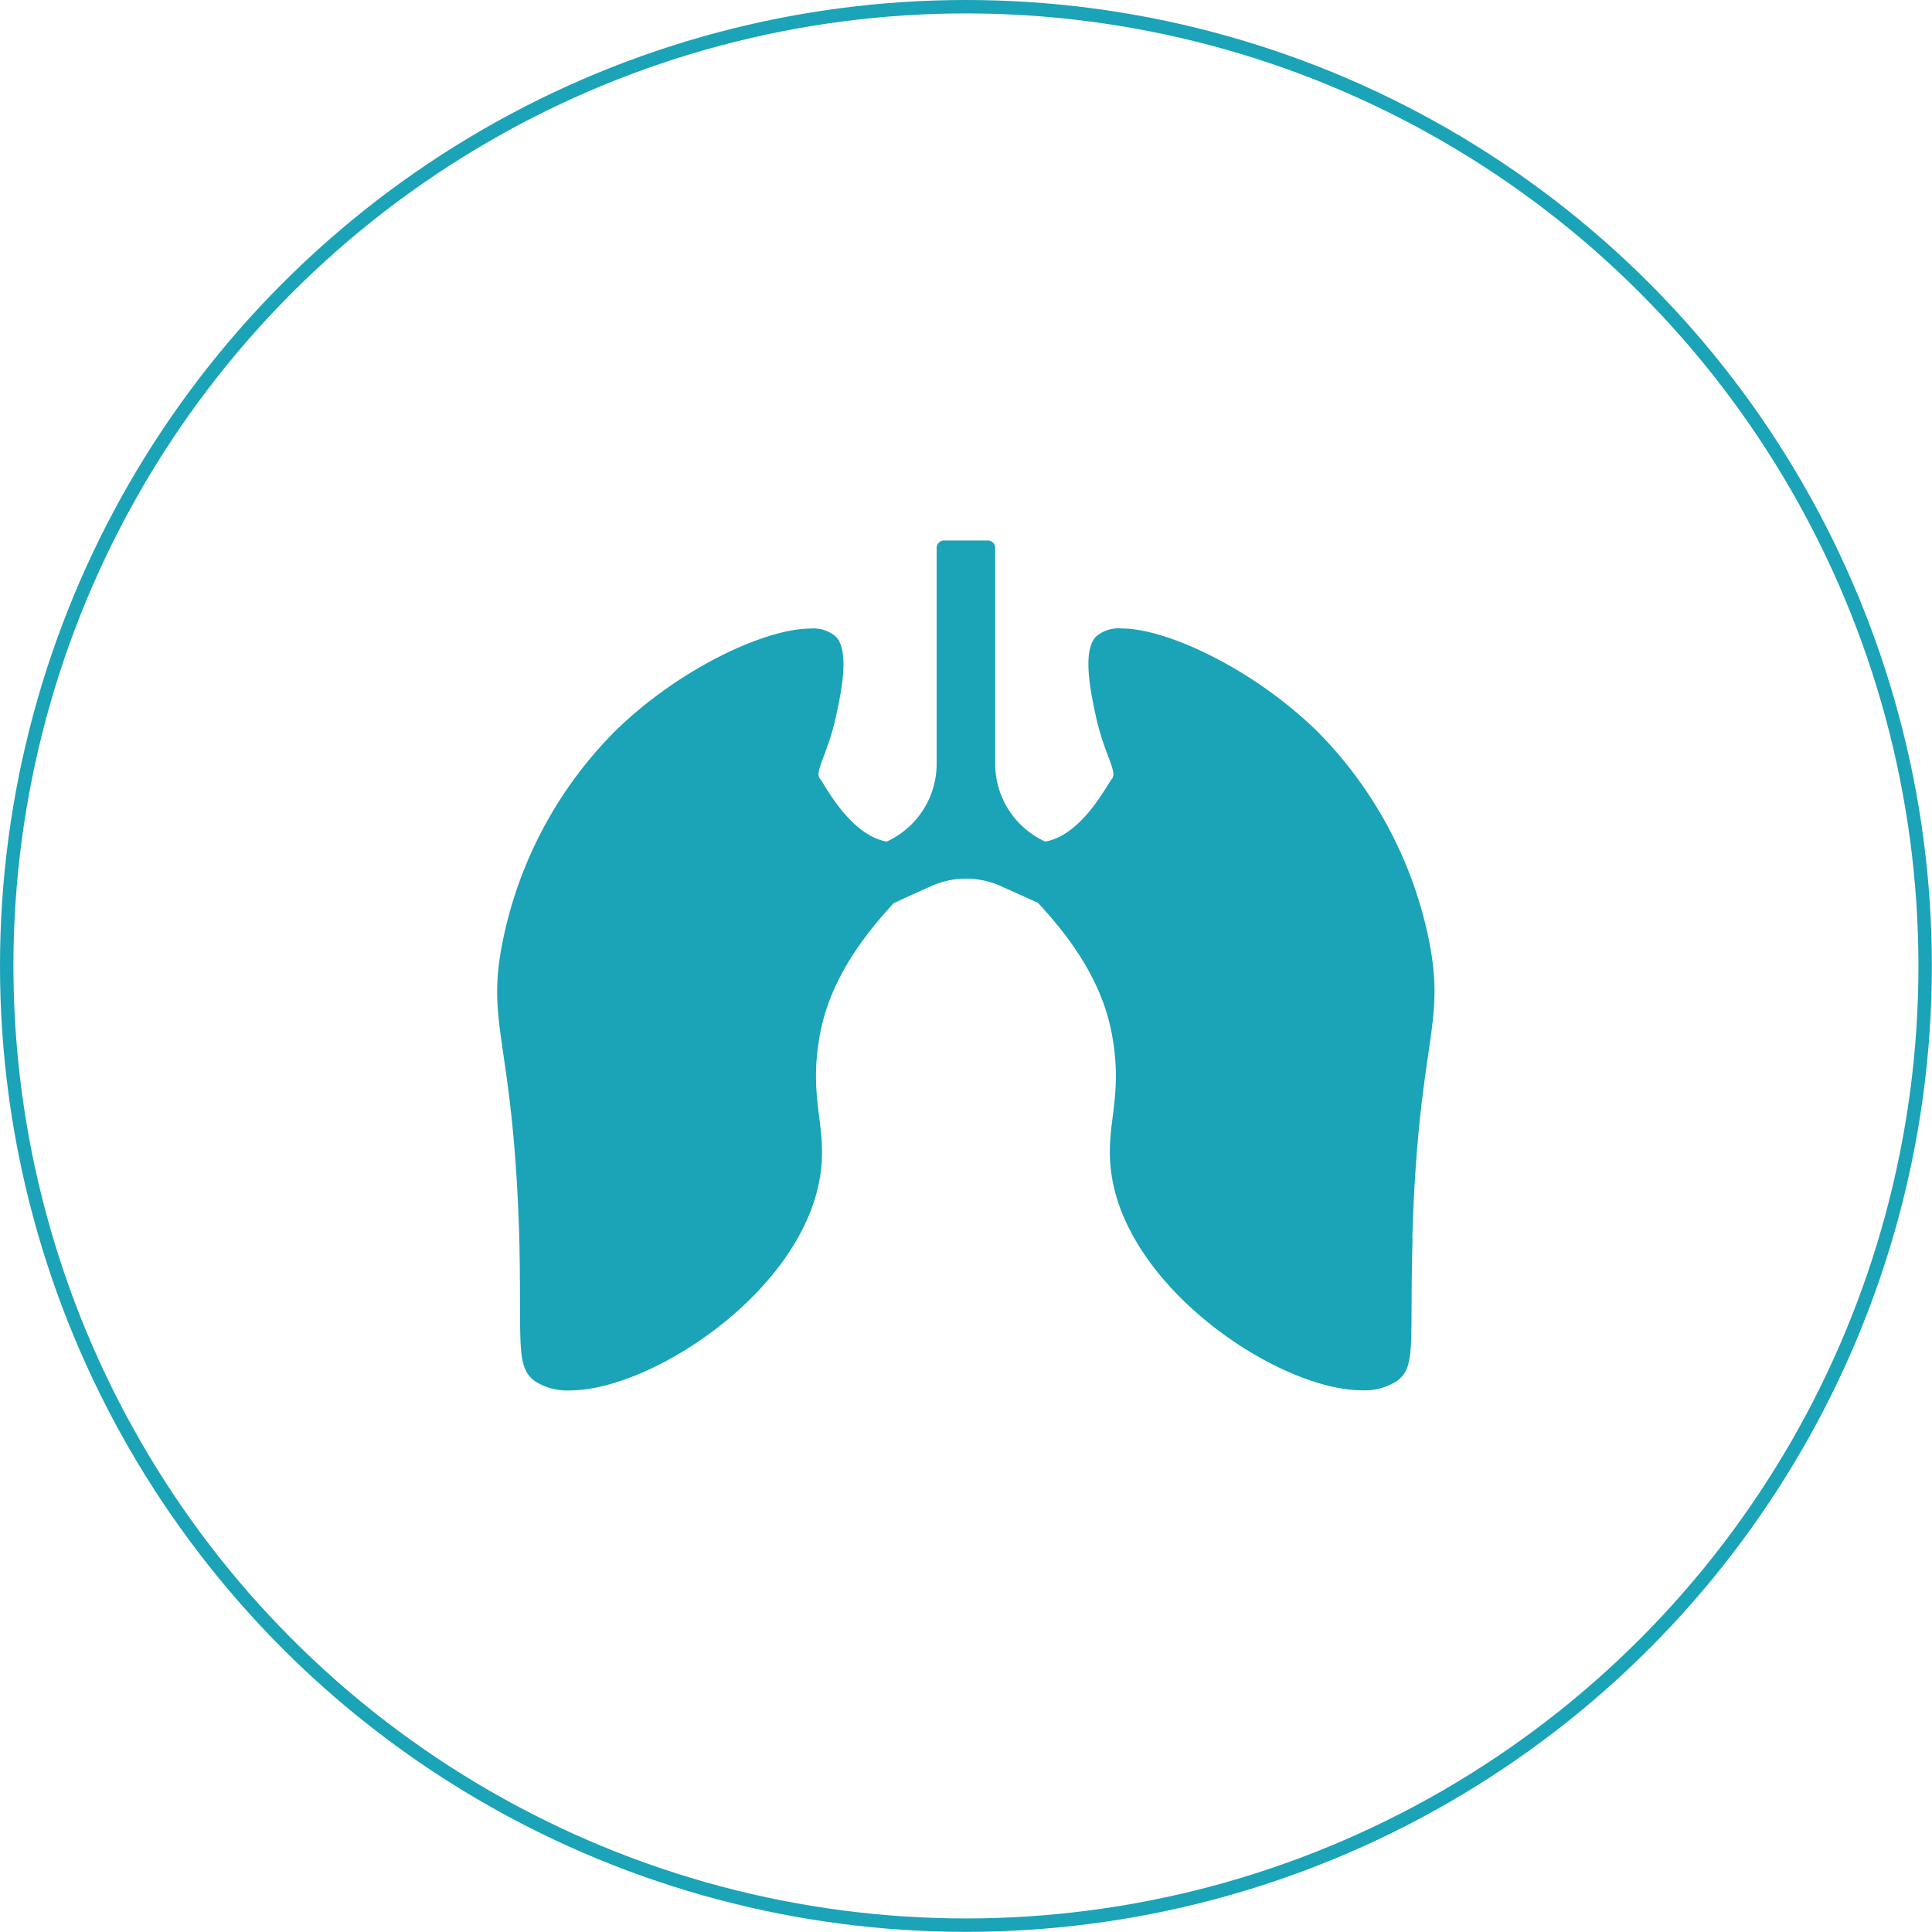 <svg xmlns="http://www.w3.org/2000/svg" viewBox="0 0 143.87 143.87"><defs><style>.cls-1{fill:none;stroke:#1ba3b8;stroke-miterlimit:10;}.cls-2{fill:#1ba3b8;}</style></defs><g id="Layer_2" data-name="Layer 2"><g id="图层_1" data-name="图层 1"><circle class="cls-1" cx="71.93" cy="71.93" r="71.43"/><path class="cls-2" d="M105.19,92.23c-.23,7.85.3,9.57-1.18,10.62a4.42,4.42,0,0,1-2.59.68c-6.06,0-17.32-7.37-18.64-16-.57-3.76.94-5.67,0-10.61-.78-4.11-3.36-7.4-5.49-9.69L74.56,66a6.33,6.33,0,0,0-5.25,0l-2.74,1.24c-2.13,2.29-4.71,5.59-5.49,9.69-.94,4.94.57,6.85,0,10.61-1.32,8.65-12.58,16-18.64,16a4.42,4.42,0,0,1-2.59-.68c-1.48-1.06-1-2.77-1.18-10.62-.43-15-2.58-15.81-1.18-22.41a30.77,30.77,0,0,1,8.26-15.33c4.69-4.63,11.17-7.69,14.59-7.69a2.56,2.56,0,0,1,1.92.61c1,1.1.41,4,0,5.9-.61,2.85-1.68,4.19-1.17,4.71.3.32,2.16,4.14,4.94,4.64h0a6.37,6.37,0,0,0,3.72-5.78V40.8a.55.55,0,0,1,.55-.55h3.27a.55.55,0,0,1,.54.55V56.89a6.36,6.36,0,0,0,3.73,5.78c2.77-.5,4.64-4.32,4.94-4.64.5-.52-.57-1.87-1.18-4.72-.41-1.9-1-4.8,0-5.89a2.57,2.57,0,0,1,1.93-.62c3.41,0,9.89,3.07,14.59,7.69a30.77,30.77,0,0,1,8.25,15.33c1.37,6.61-.76,7.42-1.2,22.41Z"/></g></g></svg>